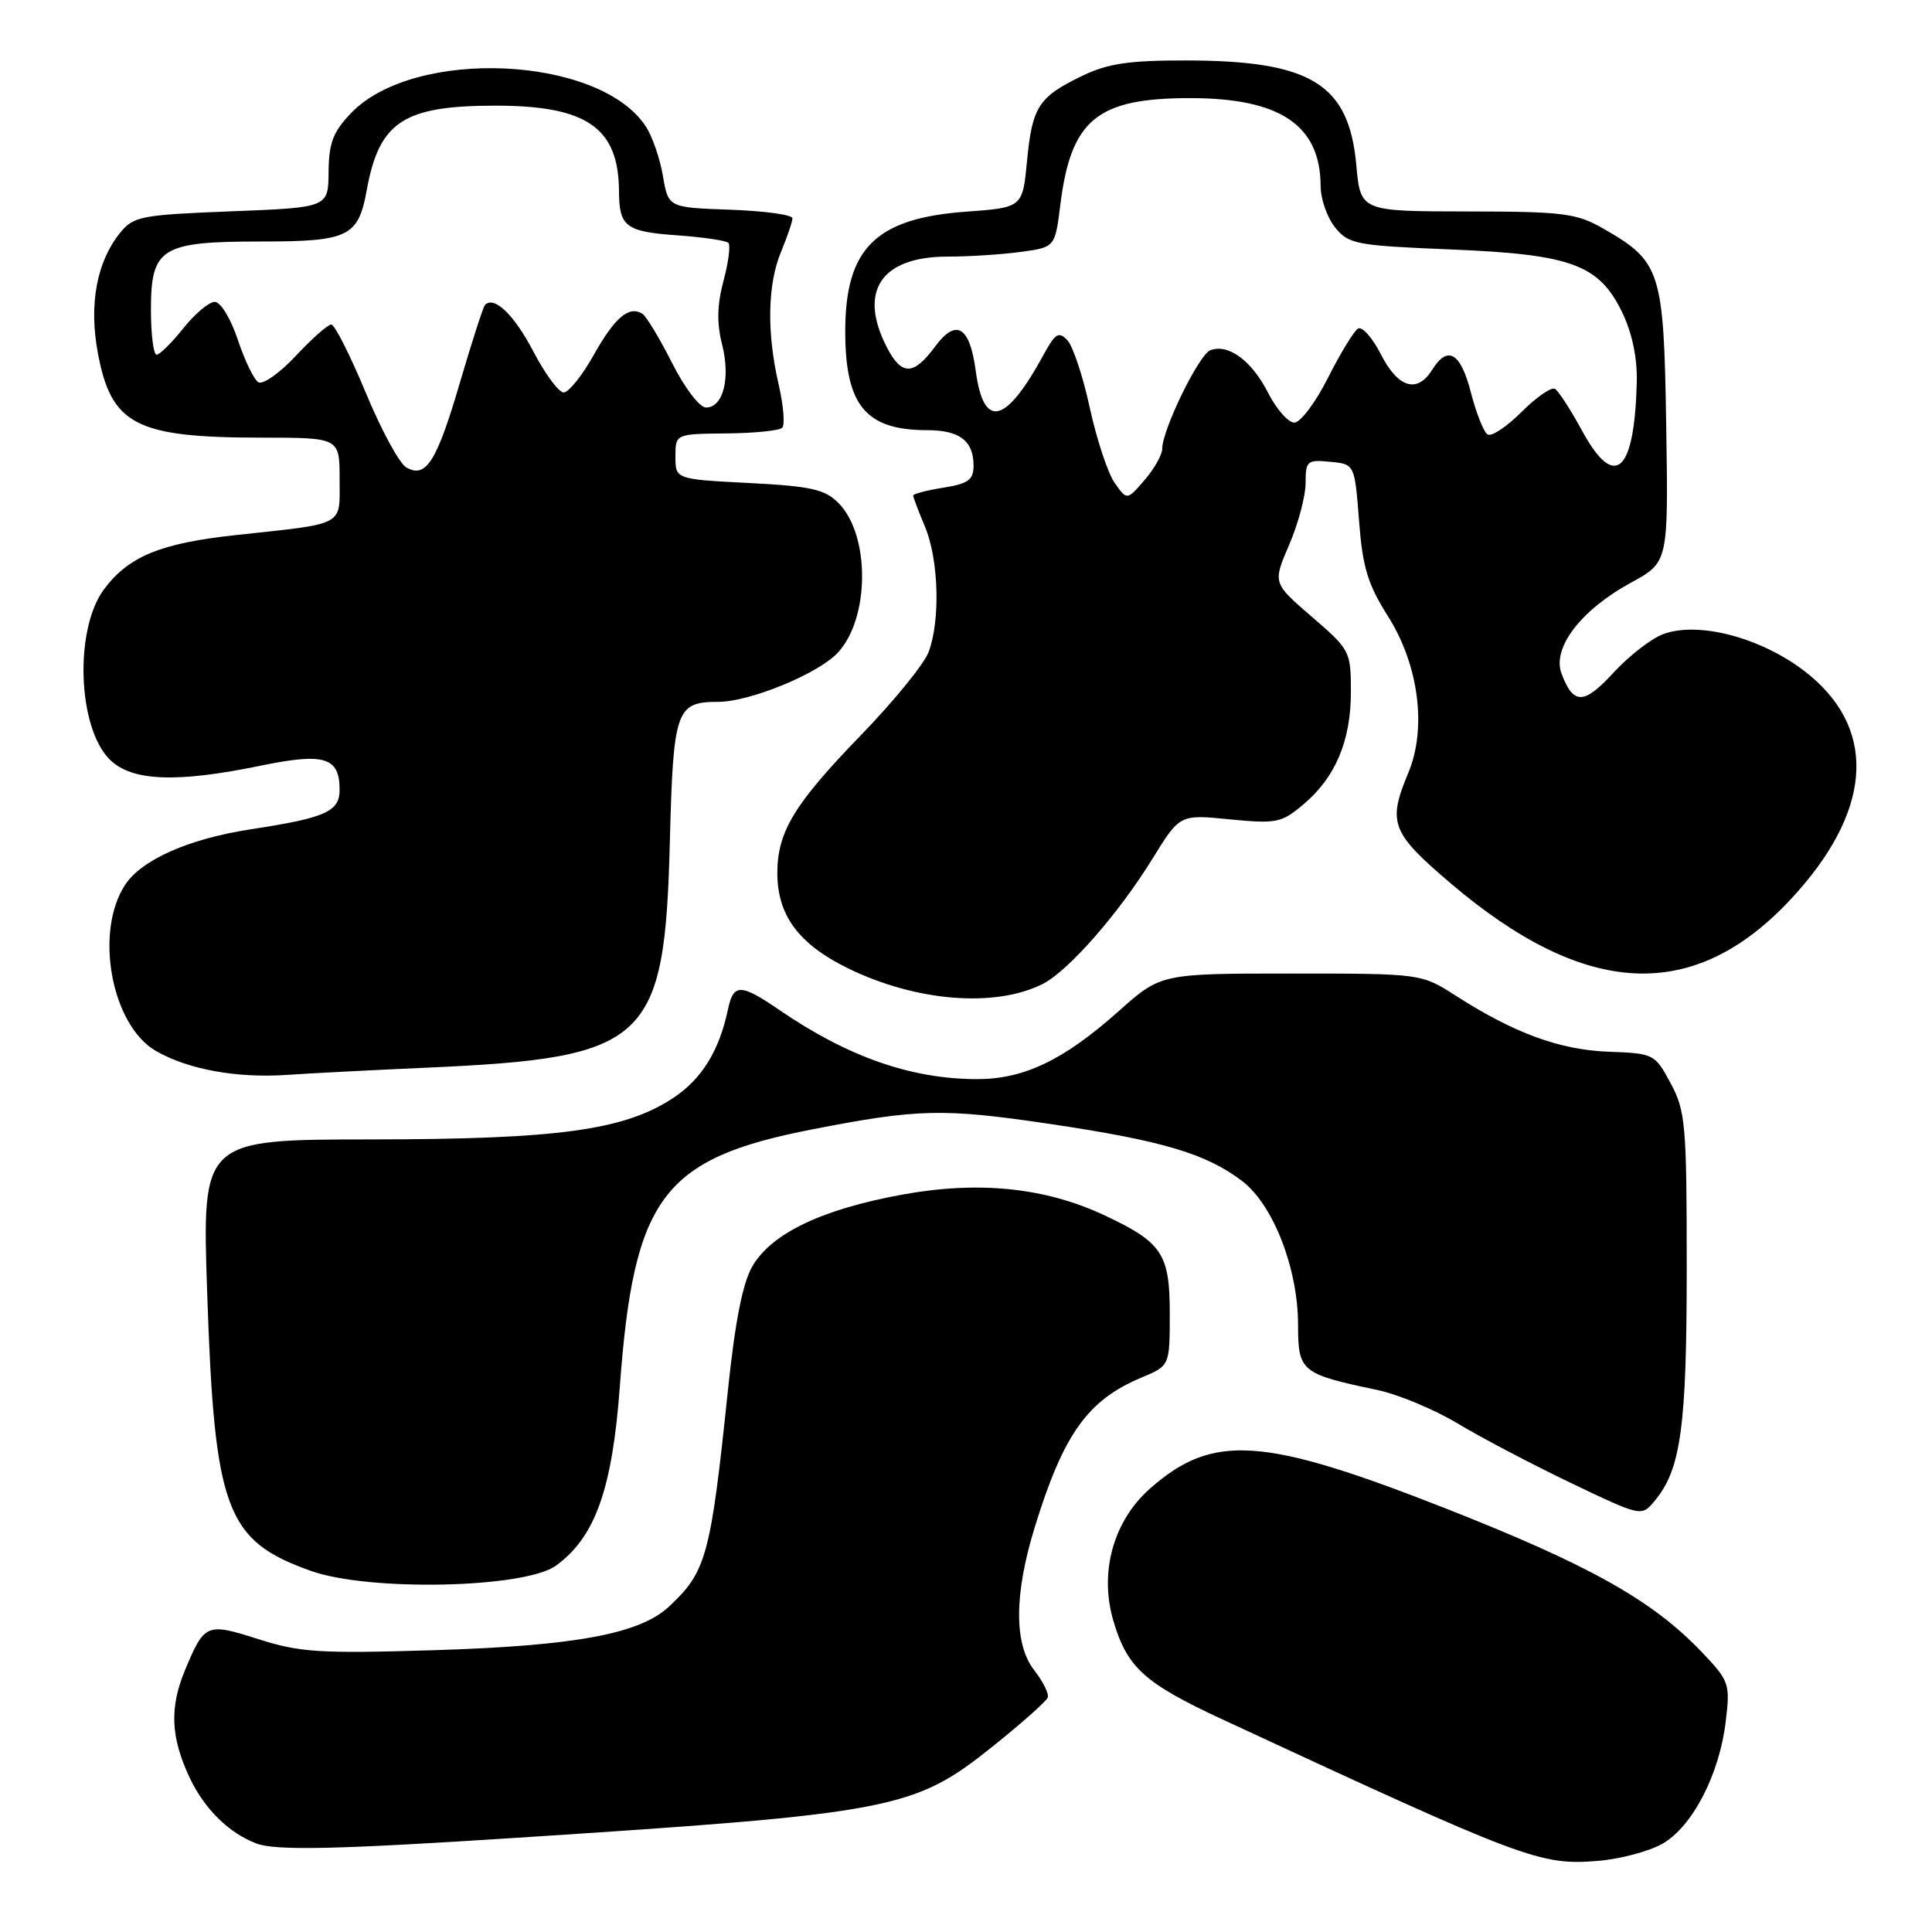 <?xml version="1.0" encoding="UTF-8" standalone="no"?>
<!DOCTYPE svg PUBLIC "-//W3C//DTD SVG 1.1//EN" "http://www.w3.org/Graphics/SVG/1.1/DTD/svg11.dtd" >
<svg xmlns="http://www.w3.org/2000/svg" xmlns:xlink="http://www.w3.org/1999/xlink" version="1.1" viewBox="0 0 256 256">
 <g >
 <path fill="currentColor"
d=" M 220.29 244.30 C 224.26 242.03 227.84 235.11 228.67 228.10 C 229.27 223.06 229.16 222.75 225.40 218.81 C 218.89 212.02 210.62 207.39 191.70 199.93 C 167.37 190.36 160.74 189.90 152.43 197.20 C 147.52 201.51 145.62 208.35 147.54 214.81 C 149.37 220.98 151.65 223.04 162.02 227.85 C 202.15 246.48 204.08 247.21 211.79 246.57 C 214.70 246.33 218.53 245.31 220.29 244.30 Z  M 68.56 243.51 C 118.35 240.29 121.11 239.76 131.50 231.44 C 135.35 228.36 138.65 225.43 138.83 224.93 C 139.01 224.43 138.22 222.83 137.08 221.37 C 134.34 217.90 134.36 211.30 137.11 202.36 C 140.92 190.00 144.12 185.52 151.26 182.53 C 155.00 180.97 155.00 180.97 155.00 174.03 C 155.00 166.14 154.00 164.63 146.36 161.04 C 138.49 157.34 129.65 156.44 119.51 158.30 C 108.87 160.25 102.24 163.43 99.70 167.78 C 98.41 169.98 97.40 175.12 96.45 184.24 C 94.16 206.19 93.61 208.24 88.66 212.87 C 84.77 216.50 76.26 218.08 57.50 218.66 C 42.41 219.12 39.80 218.96 34.28 217.21 C 27.35 215.00 27.11 215.10 24.52 221.29 C 22.45 226.26 22.61 230.19 25.12 235.53 C 27.08 239.69 30.33 242.90 34.00 244.28 C 36.55 245.24 44.74 245.06 68.56 243.51 Z  M 73.68 207.45 C 78.86 203.68 81.13 197.33 82.13 183.73 C 83.98 158.62 87.80 153.51 107.62 149.65 C 121.66 146.91 124.99 146.84 139.00 148.91 C 154.03 151.14 159.81 152.85 164.61 156.51 C 168.72 159.65 172.00 168.10 172.00 175.56 C 172.00 181.73 172.40 182.06 182.46 184.17 C 185.23 184.75 190.04 186.75 193.15 188.62 C 196.25 190.49 203.00 194.03 208.15 196.50 C 217.50 200.97 217.50 200.97 219.24 198.89 C 222.73 194.71 223.50 189.13 223.50 168.00 C 223.50 148.99 223.34 147.21 221.37 143.54 C 219.28 139.65 219.14 139.58 213.18 139.36 C 206.72 139.13 200.65 136.91 192.92 131.95 C 188.32 129.00 188.32 129.00 171.07 129.00 C 153.82 129.00 153.82 129.00 148.19 134.02 C 140.94 140.48 135.67 143.00 129.43 142.99 C 120.72 142.97 112.37 140.05 103.32 133.86 C 98.13 130.31 97.19 130.29 96.46 133.75 C 95.30 139.24 92.99 142.98 89.21 145.48 C 82.74 149.76 74.00 150.96 49.13 150.98 C 26.77 151.00 26.77 151.00 27.45 171.25 C 28.42 200.13 29.92 204.15 41.22 208.16 C 48.93 210.90 69.55 210.45 73.68 207.45 Z  M 56.61 141.47 C 85.90 140.16 88.07 138.14 88.76 111.50 C 89.21 94.05 89.58 93.00 95.15 93.00 C 99.34 93.00 108.37 89.30 110.99 86.51 C 115.27 81.96 115.32 70.88 111.09 66.64 C 109.29 64.83 107.44 64.42 99.23 64.00 C 89.50 63.50 89.50 63.50 89.50 60.50 C 89.50 57.50 89.50 57.50 96.23 57.43 C 99.94 57.40 103.28 57.06 103.65 56.68 C 104.03 56.30 103.81 53.71 103.17 50.92 C 101.58 44.03 101.70 37.65 103.50 33.35 C 104.32 31.37 105.00 29.38 105.00 28.92 C 105.00 28.46 101.30 27.95 96.78 27.79 C 88.55 27.50 88.55 27.50 87.84 23.31 C 87.45 21.01 86.43 18.05 85.57 16.75 C 79.42 7.36 54.88 6.26 46.51 14.99 C 44.14 17.47 43.57 18.94 43.54 22.77 C 43.50 27.50 43.50 27.50 30.66 28.00 C 18.70 28.47 17.69 28.66 15.92 30.84 C 12.82 34.68 11.77 40.30 12.95 46.69 C 14.73 56.31 17.95 57.99 34.75 57.99 C 45.00 58.00 45.00 58.00 45.00 63.48 C 45.00 69.81 45.93 69.31 31.16 70.91 C 21.24 71.99 17.03 73.73 13.78 78.09 C 9.84 83.38 10.27 96.36 14.53 100.63 C 17.44 103.53 23.36 103.77 34.62 101.44 C 42.99 99.72 45.00 100.34 45.00 104.64 C 45.00 107.55 43.14 108.37 33.20 109.89 C 25.01 111.15 18.75 113.92 16.57 117.26 C 12.48 123.51 14.77 135.85 20.65 139.25 C 24.89 141.70 31.33 142.88 38.00 142.43 C 41.02 142.22 49.40 141.79 56.61 141.47 Z  M 138.14 130.39 C 141.55 128.68 148.22 121.07 152.75 113.72 C 156.34 107.91 156.34 107.91 162.96 108.57 C 169.12 109.17 169.81 109.03 172.67 106.62 C 176.95 103.03 179.00 98.18 179.00 91.69 C 179.00 86.29 178.89 86.09 173.82 81.72 C 168.64 77.26 168.64 77.26 170.82 72.19 C 172.02 69.41 173.00 65.72 173.00 64.00 C 173.00 61.07 173.21 60.89 176.25 61.19 C 179.50 61.50 179.50 61.50 180.08 69.00 C 180.55 75.16 181.23 77.42 183.91 81.65 C 187.99 88.09 189.08 96.47 186.62 102.38 C 183.83 109.04 184.33 110.33 192.25 117.07 C 210.13 132.27 224.46 132.93 237.31 119.13 C 247.89 107.76 248.83 97.08 239.92 89.58 C 234.13 84.71 225.27 82.20 220.37 84.03 C 218.79 84.62 215.83 86.92 213.79 89.14 C 209.88 93.39 208.49 93.42 206.92 89.28 C 205.62 85.87 209.44 80.85 216.12 77.20 C 221.07 74.50 221.07 74.50 220.78 56.32 C 220.46 35.84 220.08 34.66 212.41 30.27 C 208.88 28.25 207.14 28.03 194.39 28.02 C 180.28 28.00 180.28 28.00 179.72 21.89 C 178.74 11.09 173.72 8.02 157.07 8.01 C 149.59 8.00 146.75 8.43 143.40 10.05 C 137.61 12.85 136.78 14.13 136.09 21.29 C 135.50 27.50 135.50 27.50 128.00 28.05 C 116.03 28.92 112.00 32.91 112.00 43.90 C 112.00 53.72 114.71 57.00 122.85 57.00 C 127.15 57.00 129.00 58.41 129.00 61.69 C 129.00 63.58 128.31 64.09 125.00 64.62 C 122.80 64.97 121.00 65.44 121.00 65.66 C 121.00 65.88 121.70 67.74 122.56 69.78 C 124.39 74.12 124.62 82.25 123.04 86.41 C 122.43 88.01 118.40 92.96 114.08 97.41 C 105.23 106.54 103.00 110.23 103.00 115.70 C 103.01 121.29 105.84 125.11 112.35 128.30 C 121.36 132.71 131.83 133.56 138.14 130.39 Z  M 53.84 61.94 C 52.92 61.42 50.50 56.95 48.45 52.00 C 46.39 47.05 44.35 43.00 43.89 43.00 C 43.44 43.00 41.33 44.87 39.19 47.16 C 37.06 49.44 34.83 51.01 34.23 50.65 C 33.64 50.28 32.41 47.73 31.50 44.99 C 30.58 42.22 29.23 40.00 28.46 40.00 C 27.70 40.00 25.83 41.57 24.29 43.50 C 22.76 45.42 21.16 47.00 20.75 47.00 C 20.34 47.00 20.00 44.33 20.00 41.06 C 20.00 32.82 21.33 32.00 34.65 32.00 C 46.18 32.00 47.48 31.36 48.59 25.22 C 50.24 16.11 53.46 14.00 65.68 14.00 C 77.76 14.00 81.97 16.92 82.02 25.32 C 82.04 30.04 82.90 30.70 89.73 31.18 C 93.15 31.43 96.21 31.87 96.51 32.18 C 96.82 32.48 96.53 34.74 95.87 37.20 C 95.02 40.38 94.96 42.82 95.68 45.64 C 96.82 50.12 95.83 54.00 93.55 54.00 C 92.70 54.00 90.71 51.39 89.04 48.07 C 87.39 44.81 85.63 41.89 85.11 41.57 C 83.34 40.47 81.48 42.05 78.69 47.01 C 77.15 49.76 75.35 52.00 74.69 52.00 C 74.04 52.00 72.23 49.56 70.67 46.57 C 68.13 41.71 65.50 39.17 64.27 40.40 C 64.03 40.64 62.55 45.22 60.98 50.57 C 57.87 61.19 56.46 63.43 53.84 61.94 Z  M 147.69 63.97 C 146.79 62.69 145.32 58.23 144.41 54.07 C 143.51 49.90 142.17 45.86 141.43 45.08 C 140.29 43.88 139.83 44.16 138.30 46.97 C 133.25 56.24 130.34 56.94 129.29 49.14 C 128.50 43.21 126.69 42.14 123.89 45.94 C 121.05 49.78 119.47 49.80 117.53 46.05 C 113.67 38.59 116.74 34.00 125.58 34.00 C 128.41 34.00 132.76 33.72 135.26 33.38 C 139.80 32.76 139.80 32.76 140.50 27.13 C 141.91 15.83 145.37 13.00 157.70 13.00 C 169.63 13.00 174.95 16.58 174.99 24.64 C 174.99 26.37 175.86 28.84 176.91 30.14 C 178.70 32.35 179.67 32.54 192.16 33.05 C 208.23 33.70 211.87 35.04 214.96 41.41 C 216.25 44.09 216.96 47.43 216.88 50.57 C 216.59 62.68 213.97 65.04 209.63 57.07 C 208.14 54.32 206.52 51.82 206.05 51.53 C 205.58 51.24 203.59 52.61 201.62 54.58 C 199.66 56.54 197.63 57.89 197.12 57.57 C 196.60 57.26 195.61 54.75 194.90 52.00 C 193.54 46.70 191.83 45.70 189.77 49.00 C 187.79 52.17 185.25 51.41 182.98 46.96 C 181.85 44.75 180.48 43.20 179.94 43.54 C 179.40 43.87 177.61 46.81 175.96 50.07 C 174.32 53.33 172.31 56.00 171.51 56.00 C 170.70 56.00 169.13 54.22 168.02 52.03 C 165.85 47.78 162.75 45.50 160.37 46.41 C 158.86 46.99 154.00 56.95 154.00 59.47 C 154.00 60.25 152.95 62.11 151.67 63.60 C 149.33 66.31 149.33 66.31 147.69 63.97 Z "/>
</g>
</svg>